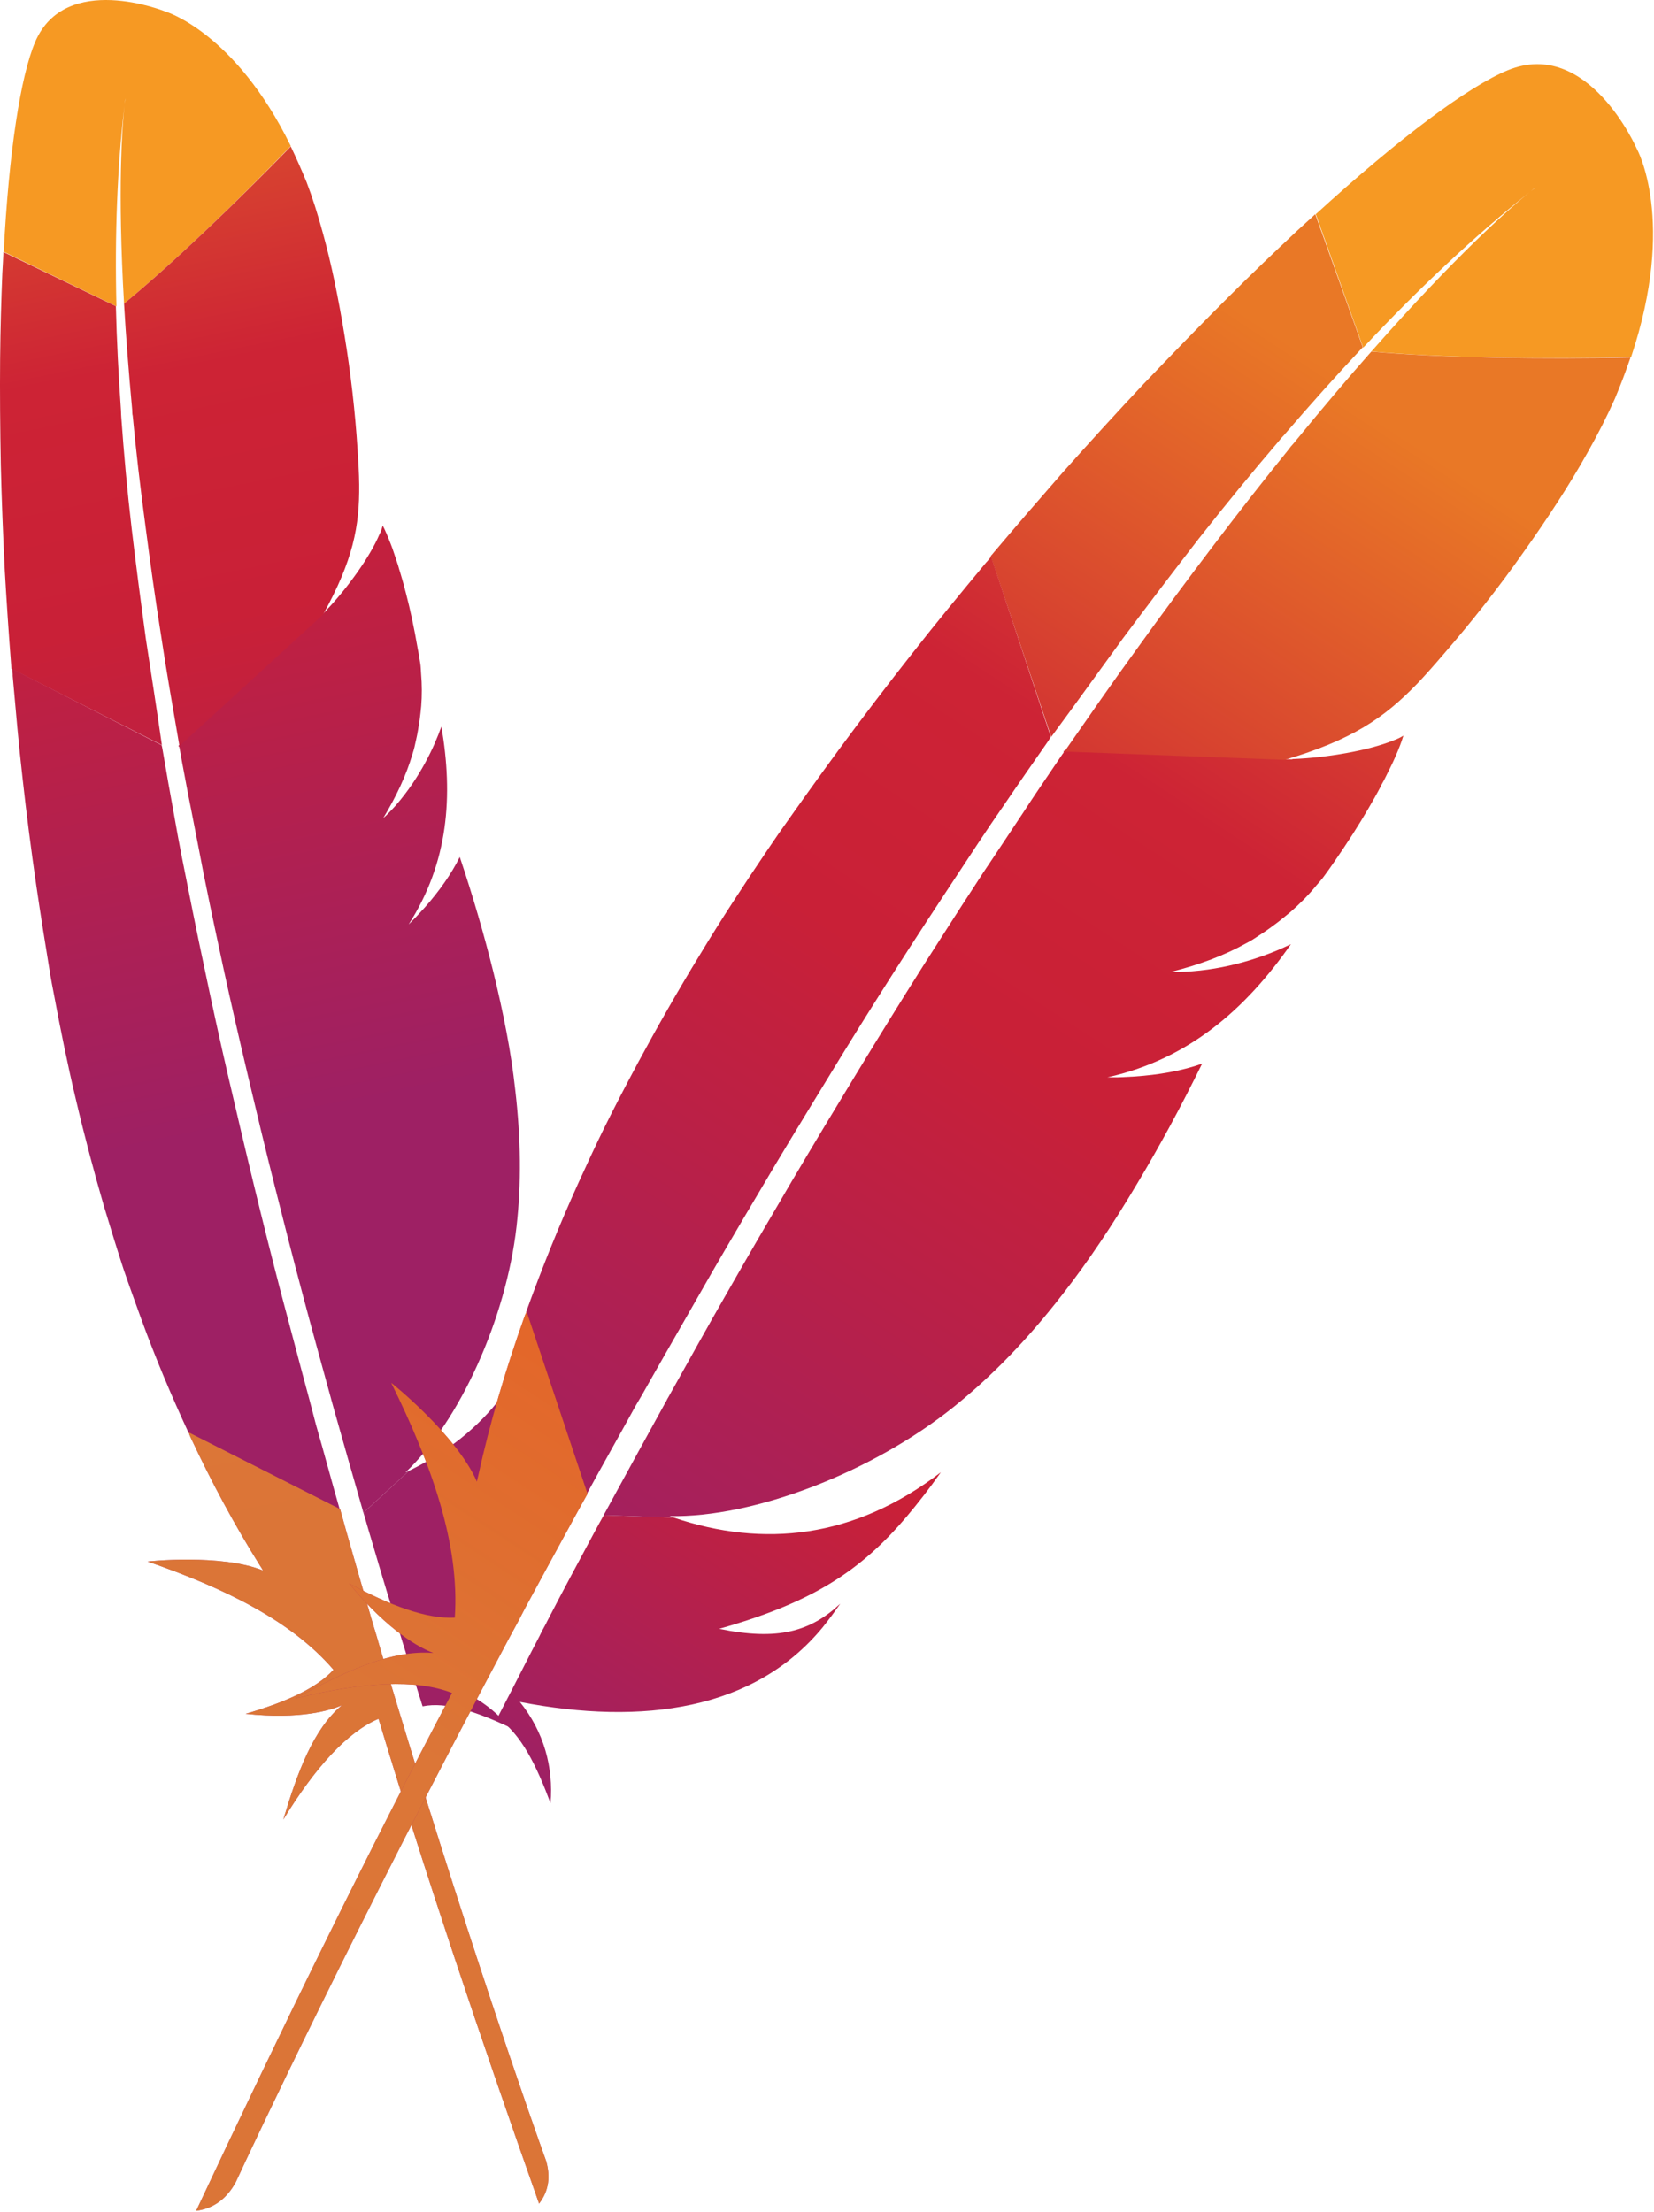 <?xml version="1.0" encoding="UTF-8" standalone="no"?>
<!-- Generator: Adobe Illustrator 21.1.0, SVG Export Plug-In . SVG Version: 6.00 Build 0)  -->

<svg
   xmlns:dc="http://purl.org/dc/elements/1.1/"
   xmlns:cc="http://creativecommons.org/ns#"
   xmlns:rdf="http://www.w3.org/1999/02/22-rdf-syntax-ns#"
   xmlns:svg="http://www.w3.org/2000/svg"
   xmlns="http://www.w3.org/2000/svg"
   xmlns:sodipodi="http://sodipodi.sourceforge.net/DTD/sodipodi-0.dtd"
   xmlns:inkscape="http://www.inkscape.org/namespaces/inkscape"
   version="1.1"
   id="svg4831"
   inkscape:version="0.91 r13725"
   sodipodi:docname="maven icon (3).svg"
   x="0px"
   y="0px"
   viewBox="0 0 9.721 13"
   enable-background="new 0 0 11.962 16"
   xml:space="preserve"
   width="9.721"
   height="13"><defs
     id="defs5684" /><sodipodi:namedview
     bordercolor="#666666"
     borderopacity="1.0"
     fit-margin-bottom="0"
     fit-margin-left="0"
     fit-margin-right="0"
     fit-margin-top="0"
     id="base"
     inkscape:current-layer="svg4831"
     inkscape:cx="1.3759787"
     inkscape:cy="5.7178877"
     inkscape:document-units="px"
     inkscape:pageopacity="0.0"
     inkscape:pageshadow="2"
     inkscape:window-height="1060"
     inkscape:window-maximized="1"
     inkscape:window-width="1920"
     inkscape:window-x="1918"
     inkscape:window-y="-3"
     inkscape:zoom="44.8"
     pagecolor="#ffffff"
     showgrid="false" /><g
     id="g5442"
     transform="matrix(0.812,0,0,0.812,6.2270331e-4,4.6652349e-5)"><linearGradient
       id="path7258_1_"
       gradientUnits="userSpaceOnUse"
       x1="-27530.252"
       y1="11463.944"
       x2="-27508.162"
       y2="11489.776"
       gradientTransform="matrix(-0.019,-0.093,0.093,-0.019,-1577.101,-2346.329)"><stop
         offset="0"
         style="stop-color:#F69923"
         id="stop5445" /><stop
         offset="0.312"
         style="stop-color:#F79A23"
         id="stop5447" /><stop
         offset="0.838"
         style="stop-color:#E97826"
         id="stop5449" /></linearGradient><path
       id="path7258"
       inkscape:connector-curvature="0"
       d="M 0.253,0.305 C 0.148,0.554 0.064,1.096 0.026,1.822 L 0.842,2.217 C 0.829,1.697 0.848,1.209 0.9,0.765 0.903,0.732 0.906,0.712 0.906,0.712 0.906,0.73 0.901,0.747 0.9,0.765 0.884,0.911 0.849,1.369 0.897,2.197 1.234,1.922 1.72,1.455 2.104,1.057 1.698,0.227 1.193,0.082 1.193,0.082 c 0,0 -0.722,-0.291 -0.94,0.223 z"
       style="fill:url(#path7258_1_)" /><path
       id="path7260"
       inkscape:connector-curvature="0"
       d="M 2.374,4.412 C 2.377,4.411 2.379,4.409 2.38,4.405 L 2.334,4.446 C 2.333,4.45 2.329,4.453 2.328,4.457 2.344,4.441 2.36,4.426 2.374,4.412 Z"
       style="fill:none" /><path
       id="path7262"
       inkscape:connector-curvature="0"
       d="M 2.874,5.823 C 2.852,5.849 2.826,5.875 2.8,5.901 2.826,5.875 2.852,5.849 2.874,5.823 Z"
       style="fill:none" /><path
       id="path7264"
       inkscape:connector-curvature="0"
       d="M 2.405,10.158 C 2.403,10.146 2.397,10.133 2.395,10.121 2.325,9.866 2.257,9.62 2.192,9.376 2.12,9.105 2.052,8.839 1.987,8.581 1.919,8.311 1.855,8.045 1.795,7.79 1.731,7.521 1.672,7.262 1.617,7.01 1.573,6.805 1.53,6.606 1.491,6.412 1.477,6.346 1.465,6.283 1.453,6.22 1.429,6.093 1.404,5.97 1.381,5.85 1.361,5.738 1.339,5.63 1.318,5.521 1.312,5.484 1.306,5.448 1.299,5.415 1.298,5.409 1.297,5.403 1.296,5.397 L 1.257,5.432 1.176,5.392 C 1.178,5.4 1.179,5.41 1.181,5.419 1.208,5.582 1.236,5.747 1.268,5.912 1.285,6.006 1.304,6.102 1.321,6.2 c 0.05,0.265 0.103,0.529 0.161,0.796 0.056,0.268 0.116,0.537 0.176,0.802 0.06,0.262 0.123,0.522 0.186,0.781 0.063,0.259 0.127,0.515 0.193,0.769 0.068,0.266 0.137,0.528 0.209,0.785 0.015,0.058 0.031,0.118 0.049,0.174 0.057,0.209 0.113,0.412 0.172,0.613 l 0.131,0.066 0.044,-0.039 C 2.641,10.941 2.64,10.935 2.637,10.93 2.549,10.667 2.475,10.408 2.405,10.158 Z"
       style="fill:none" /><path
       id="path7266"
       inkscape:connector-curvature="0"
       d="m 2.78,5.92 0,0 0,0 0,0 z"
       style="fill:none" /><path
       id="path7268"
       inkscape:connector-curvature="0"
       d="M 3.08,6.568 C 3.042,6.61 3.003,6.65 2.963,6.689 l 0,0 C 2.983,6.67 3.005,6.648 3.024,6.627 3.045,6.608 3.064,6.588 3.08,6.568 Z"
       style="fill:#be202e" /><path
       id="path7270"
       inkscape:connector-curvature="0"
       enable-background="new    "
       d="M 3.08,6.568 C 3.042,6.61 3.003,6.65 2.963,6.689 l 0,0 C 2.983,6.67 3.005,6.648 3.024,6.627 3.045,6.608 3.064,6.588 3.08,6.568 Z"
       style="opacity:0.35;fill:#be202e" /><path
       id="path7272"
       inkscape:connector-curvature="0"
       d="m 2.782,5.918 0,0 C 2.78,5.92 2.78,5.92 2.782,5.918 2.788,5.913 2.794,5.906 2.8,5.901 2.826,5.875 2.852,5.849 2.873,5.823 2.845,5.854 2.813,5.885 2.782,5.918 l 0,0 0,0 z"
       style="fill:#be202e" /><path
       id="path7274"
       inkscape:connector-curvature="0"
       enable-background="new    "
       d="m 2.782,5.918 0,0 C 2.78,5.92 2.78,5.92 2.782,5.918 2.788,5.913 2.794,5.906 2.8,5.901 2.826,5.875 2.852,5.849 2.873,5.823 2.845,5.854 2.813,5.885 2.782,5.918 l 0,0 0,0 z"
       style="opacity:0.35;fill:#be202e" /><linearGradient
       id="path7286_1_"
       gradientUnits="userSpaceOnUse"
       x1="-27692.141"
       y1="11451.505"
       x2="-27534.531"
       y2="11451.505"
       gradientTransform="matrix(-0.019,-0.093,0.093,-0.019,-1577.101,-2346.329)"><stop
         offset="0.323"
         style="stop-color:#9E2064"
         id="stop5461" /><stop
         offset="0.63"
         style="stop-color:#C92037"
         id="stop5463" /><stop
         offset="0.751"
         style="stop-color:#CD2335"
         id="stop5465" /><stop
         offset="1"
         style="stop-color:#E97826"
         id="stop5467" /></linearGradient><path
       id="path7286"
       inkscape:connector-curvature="0"
       d="M 1.055,4.624 C 1.018,4.353 0.983,4.086 0.952,3.823 0.92,3.551 0.896,3.283 0.877,3.019 0.876,3.003 0.875,2.987 0.875,2.973 0.857,2.715 0.844,2.463 0.838,2.216 L 0.024,1.824 C 0.022,1.873 0.019,1.924 0.016,1.977 0.008,2.172 0.002,2.379 0,2.597 c -0.002,0.245 0,0.502 0.005,0.77 0.006,0.247 0.016,0.504 0.029,0.766 0.013,0.224 0.028,0.45 0.046,0.681 0,0.01 0.001,0.016 0.002,0.026 L 1.171,5.392 C 1.134,5.134 1.094,4.878 1.055,4.624 Z"
       style="fill:url(#path7286_1_)" /><linearGradient
       id="path7298_1_"
       gradientUnits="userSpaceOnUse"
       x1="-27673.115"
       y1="11467.309"
       x2="-27579.195"
       y2="11467.309"
       gradientTransform="matrix(-0.019,-0.093,0.093,-0.019,-1577.101,-2346.329)"><stop
         offset="0.323"
         style="stop-color:#9E2064"
         id="stop5471" /><stop
         offset="0.63"
         style="stop-color:#C92037"
         id="stop5473" /><stop
         offset="0.751"
         style="stop-color:#CD2335"
         id="stop5475" /><stop
         offset="1"
         style="stop-color:#E97826"
         id="stop5477" /></linearGradient><path
       id="path7298"
       inkscape:connector-curvature="0"
       d="m 2.664,11.064 c 0.06,0.203 0.121,0.413 0.188,0.625 0.002,0.002 0.001,0.006 0.003,0.008 0.009,0.031 0.017,0.06 0.028,0.09 0.043,0.143 0.085,0.271 0.175,0.562 0.176,-0.036 0.396,0.043 0.625,0.149 C 3.536,12.321 3.332,12.202 3.088,12.175 3.755,11.73 4.194,11.157 4.132,10.474 4.125,10.414 4.117,10.351 4.105,10.288 4.095,10.55 3.986,10.74 3.667,10.946 L 3.665,10.948 3.667,10.946 C 3.968,10.415 4.051,10.055 4.016,9.59 4.007,9.48 3.994,9.363 3.973,9.237 3.877,9.93 3.505,10.378 2.96,10.644 l -0.33,0.304 c 0.012,0.039 0.022,0.076 0.034,0.116 z"
       style="fill:url(#path7298_1_)" /><linearGradient
       id="path7310_1_"
       gradientUnits="userSpaceOnUse"
       x1="-27683.289"
       y1="11450.021"
       x2="-27525.68"
       y2="11450.021"
       gradientTransform="matrix(-0.019,-0.093,0.093,-0.019,-1577.101,-2346.329)"><stop
         offset="0.323"
         style="stop-color:#9E2064"
         id="stop5481" /><stop
         offset="0.63"
         style="stop-color:#C92037"
         id="stop5483" /><stop
         offset="0.751"
         style="stop-color:#CD2335"
         id="stop5485" /><stop
         offset="1"
         style="stop-color:#E97826"
         id="stop5487" /></linearGradient><path
       id="path7310"
       inkscape:connector-curvature="0"
       d="M 2.24,10.134 C 2.17,9.876 2.102,9.614 2.031,9.349 1.965,9.095 1.901,8.84 1.838,8.58 1.775,8.321 1.714,8.059 1.653,7.798 1.591,7.531 1.533,7.264 1.477,6.996 1.42,6.732 1.368,6.464 1.315,6.2 1.296,6.104 1.279,6.01 1.262,5.913 1.232,5.75 1.203,5.585 1.175,5.42 1.173,5.411 1.172,5.401 1.169,5.393 L 0.087,4.84 C 0.088,4.856 0.092,4.874 0.091,4.892 0.113,5.137 0.134,5.386 0.163,5.637 0.191,5.891 0.224,6.146 0.261,6.403 0.293,6.62 0.327,6.835 0.363,7.053 0.37,7.096 0.379,7.141 0.387,7.183 0.437,7.452 0.49,7.712 0.548,7.955 0.613,8.232 0.682,8.49 0.752,8.731 0.8,8.889 0.846,9.04 0.893,9.184 0.934,9.305 0.979,9.427 1.022,9.547 1.125,9.829 1.24,10.102 1.364,10.369 l 1.094,0.554 C 2.4,10.722 2.346,10.517 2.286,10.31 2.271,10.252 2.256,10.194 2.24,10.134 Z"
       style="fill:url(#path7310_1_)" /><linearGradient
       id="path7322_2_"
       gradientUnits="userSpaceOnUse"
       x1="-27671.795"
       y1="11452.15"
       x2="-27588.967"
       y2="11452.15"
       gradientTransform="matrix(-0.019,-0.093,0.093,-0.019,-1577.101,-2346.329)"><stop
         offset="0.323"
         style="stop-color:#9E2064"
         id="stop5491" /><stop
         offset="0.63"
         style="stop-color:#C92037"
         id="stop5493" /><stop
         offset="0.751"
         style="stop-color:#CD2335"
         id="stop5495" /><stop
         offset="1"
         style="stop-color:#E97826"
         id="stop5497" /></linearGradient><path
       id="path7322"
       inkscape:connector-curvature="0"
       d="m 1.38,10.405 c 0.151,0.322 0.317,0.633 0.504,0.93 0.007,0.009 0.013,0.022 0.019,0.031 C 1.6,11.243 1.064,11.3 1.068,11.301 c 0.553,0.192 1.039,0.427 1.345,0.783 -0.122,0.134 -0.349,0.236 -0.636,0.319 0.396,0.043 0.617,-0.026 0.697,-0.062 -0.207,0.172 -0.323,0.488 -0.424,0.827 0.233,-0.381 0.464,-0.633 0.689,-0.729 0.328,1.089 0.724,2.27 1.162,3.509 C 3.975,15.852 3.983,15.747 3.952,15.639 3.871,15.416 3.35,13.943 2.755,11.943 2.738,11.887 2.723,11.829 2.704,11.771 2.699,11.754 2.695,11.74 2.69,11.723 2.629,11.513 2.567,11.298 2.504,11.076 2.49,11.024 2.476,10.977 2.462,10.925 L 2.46,10.921 1.366,10.367 c 0.003,0.014 0.008,0.025 0.014,0.038 z"
       style="fill:url(#path7322_2_)" /><linearGradient
       id="path7322_3_"
       gradientUnits="userSpaceOnUse"
       x1="-27671.795"
       y1="11452.15"
       x2="-27588.967"
       y2="11452.15"
       gradientTransform="matrix(-0.019,-0.093,0.093,-0.019,-1577.101,-2346.329)"><stop
         offset="0"
         style="stop-color:#F69923"
         id="stop5501" /><stop
         offset="0.312"
         style="stop-color:#F79A23"
         id="stop5503" /><stop
         offset="0.838"
         style="stop-color:#E97826"
         id="stop5505" /></linearGradient><path
       id="path7322_1_"
       inkscape:connector-curvature="0"
       enable-background="new    "
       d="m 1.38,10.405 c 0.151,0.322 0.317,0.633 0.504,0.93 0.007,0.009 0.013,0.022 0.019,0.031 C 1.6,11.243 1.064,11.3 1.068,11.301 c 0.553,0.192 1.039,0.427 1.345,0.783 -0.122,0.134 -0.349,0.236 -0.636,0.319 0.396,0.043 0.617,-0.026 0.697,-0.062 -0.207,0.172 -0.323,0.488 -0.424,0.827 0.233,-0.381 0.464,-0.633 0.689,-0.729 0.328,1.089 0.724,2.27 1.162,3.509 C 3.975,15.852 3.983,15.747 3.952,15.639 3.871,15.416 3.35,13.943 2.755,11.943 2.738,11.887 2.723,11.829 2.704,11.771 2.699,11.754 2.695,11.74 2.69,11.723 2.629,11.513 2.567,11.298 2.504,11.076 2.49,11.024 2.476,10.977 2.462,10.925 L 2.46,10.921 1.366,10.367 c 0.003,0.014 0.008,0.025 0.014,0.038 z"
       style="opacity:0.7;fill:url(#path7322_3_)" /><linearGradient
       id="path7334_1_"
       gradientUnits="userSpaceOnUse"
       x1="-27683.289"
       y1="11466.347"
       x2="-27525.68"
       y2="11466.347"
       gradientTransform="matrix(-0.019,-0.093,0.093,-0.019,-1577.101,-2346.329)"><stop
         offset="0.323"
         style="stop-color:#9E2064"
         id="stop5509" /><stop
         offset="0.63"
         style="stop-color:#C92037"
         id="stop5511" /><stop
         offset="0.751"
         style="stop-color:#CD2335"
         id="stop5513" /><stop
         offset="1"
         style="stop-color:#E97826"
         id="stop5515" /></linearGradient><path
       id="path7334"
       inkscape:connector-curvature="0"
       d="m 1.299,5.415 c 0.006,0.037 0.013,0.069 0.019,0.106 0.021,0.108 0.04,0.218 0.063,0.329 0.023,0.12 0.048,0.243 0.072,0.37 0.012,0.063 0.024,0.127 0.038,0.192 0.039,0.194 0.082,0.393 0.126,0.598 0.055,0.252 0.114,0.511 0.178,0.78 0.06,0.255 0.124,0.521 0.192,0.791 0.065,0.258 0.132,0.522 0.205,0.795 0.064,0.242 0.133,0.49 0.203,0.745 0.002,0.012 0.008,0.025 0.01,0.037 0.071,0.251 0.144,0.51 0.22,0.773 10e-4,0.006 0.002,0.012 0.005,0.017 L 2.96,10.644 C 2.952,10.647 2.945,10.652 2.934,10.656 3.326,10.286 3.662,9.545 3.738,8.876 3.773,8.568 3.77,8.241 3.728,7.883 3.699,7.617 3.644,7.337 3.57,7.034 3.505,6.772 3.425,6.494 3.327,6.202 3.266,6.325 3.18,6.447 3.075,6.566 3.056,6.586 3.037,6.607 3.018,6.628 2.999,6.649 2.978,6.668 2.957,6.69 l 0,0 0,0 0,0 C 3.246,6.241 3.28,5.759 3.194,5.258 3.142,5.406 3.039,5.626 2.868,5.824 2.846,5.85 2.82,5.876 2.794,5.902 2.787,5.907 2.782,5.914 2.773,5.921 l 0,0 0,0 0,0 0,0 0,0 C 2.869,5.761 2.94,5.61 2.985,5.456 2.996,5.424 3.003,5.391 3.01,5.358 3.022,5.308 3.029,5.258 3.037,5.208 3.041,5.175 3.045,5.144 3.048,5.11 3.054,5.034 3.054,4.954 3.047,4.874 3.045,4.848 3.045,4.824 3.041,4.8 3.034,4.763 3.03,4.729 3.023,4.696 2.997,4.544 2.968,4.41 2.938,4.295 2.923,4.237 2.909,4.185 2.894,4.137 2.887,4.118 2.884,4.1 2.877,4.081 2.859,4.029 2.845,3.981 2.829,3.941 2.806,3.882 2.786,3.835 2.769,3.803 l 0,0 0,0 C 2.764,3.824 2.757,3.847 2.745,3.869 2.677,4.029 2.518,4.249 2.374,4.403 L 2.678,4.125 2.374,4.402 C 2.372,4.404 2.37,4.406 2.369,4.41 2.355,4.424 2.339,4.439 2.324,4.457 2.325,4.452 2.329,4.449 2.33,4.445 L 1.29,5.398 c 0.008,0.007 0.009,0.013 0.009,0.017 z"
       style="fill:url(#path7334_1_)" /><linearGradient
       id="path7346_1_"
       gradientUnits="userSpaceOnUse"
       x1="-27693.066"
       y1="11465.581"
       x2="-27535.457"
       y2="11465.581"
       gradientTransform="matrix(-0.019,-0.093,0.093,-0.019,-1577.101,-2346.329)"><stop
         offset="0.323"
         style="stop-color:#9E2064"
         id="stop5519" /><stop
         offset="0.63"
         style="stop-color:#C92037"
         id="stop5521" /><stop
         offset="0.751"
         style="stop-color:#CD2335"
         id="stop5523" /><stop
         offset="1"
         style="stop-color:#E97826"
         id="stop5525" /></linearGradient><path
       id="path7346"
       inkscape:connector-curvature="0"
       d="m 0.897,2.197 c 0.013,0.228 0.033,0.485 0.059,0.768 0.001,0.017 0,0.031 0.004,0.045 0.023,0.247 0.054,0.514 0.093,0.805 0.033,0.251 0.069,0.516 0.115,0.803 0.037,0.248 0.083,0.506 0.13,0.781 L 2.338,4.447 C 2.555,4.054 2.602,3.81 2.599,3.506 2.598,3.424 2.593,3.338 2.587,3.25 2.57,2.983 2.538,2.701 2.493,2.428 2.45,2.164 2.398,1.91 2.338,1.693 2.3,1.552 2.26,1.427 2.219,1.32 2.181,1.227 2.143,1.142 2.104,1.06 1.72,1.455 1.234,1.922 0.897,2.197 Z"
       style="fill:url(#path7346_1_)" /><path
       id="path7348"
       inkscape:connector-curvature="0"
       d="M 3.025,6.629 C 3.006,6.65 2.986,6.669 2.964,6.691 l 0,0 C 2.983,6.67 3.003,6.65 3.025,6.629 Z"
       style="fill:#be202e" /><path
       id="path7350"
       inkscape:connector-curvature="0"
       enable-background="new    "
       d="M 3.025,6.629 C 3.006,6.65 2.986,6.669 2.964,6.691 l 0,0 C 2.983,6.67 3.003,6.65 3.025,6.629 Z"
       style="opacity:0.35;fill:#be202e" /><linearGradient
       id="path7362_1_"
       gradientUnits="userSpaceOnUse"
       x1="-27683.289"
       y1="11471.232"
       x2="-27525.68"
       y2="11471.232"
       gradientTransform="matrix(-0.019,-0.093,0.093,-0.019,-1577.101,-2346.329)"><stop
         offset="0.323"
         style="stop-color:#9E2064"
         id="stop5531" /><stop
         offset="0.63"
         style="stop-color:#C92037"
         id="stop5533" /><stop
         offset="0.751"
         style="stop-color:#CD2335"
         id="stop5535" /><stop
         offset="1"
         style="stop-color:#E97826"
         id="stop5537" /></linearGradient><path
       id="path7362"
       inkscape:connector-curvature="0"
       d="M 3.025,6.629 C 3.006,6.65 2.986,6.669 2.964,6.691 l 0,0 C 2.983,6.67 3.003,6.65 3.025,6.629 Z"
       style="fill:url(#path7362_1_)" /><path
       id="path7364"
       inkscape:connector-curvature="0"
       d="M 2.78,5.92 C 2.786,5.915 2.791,5.908 2.8,5.901 2.794,5.906 2.788,5.913 2.78,5.92 l 0,0 z"
       style="fill:#be202e" /><path
       id="path7366"
       inkscape:connector-curvature="0"
       enable-background="new    "
       d="M 2.78,5.92 C 2.786,5.915 2.791,5.908 2.8,5.901 2.794,5.906 2.788,5.913 2.78,5.92 l 0,0 z"
       style="opacity:0.35;fill:#be202e" /><linearGradient
       id="path7378_1_"
       gradientUnits="userSpaceOnUse"
       x1="-27683.289"
       y1="11470.668"
       x2="-27525.68"
       y2="11470.668"
       gradientTransform="matrix(-0.019,-0.093,0.093,-0.019,-1577.101,-2346.329)"><stop
         offset="0.323"
         style="stop-color:#9E2064"
         id="stop5543" /><stop
         offset="0.63"
         style="stop-color:#C92037"
         id="stop5545" /><stop
         offset="0.751"
         style="stop-color:#CD2335"
         id="stop5547" /><stop
         offset="1"
         style="stop-color:#E97826"
         id="stop5549" /></linearGradient><path
       id="path7378"
       inkscape:connector-curvature="0"
       d="M 2.78,5.92 C 2.786,5.915 2.791,5.908 2.8,5.901 2.794,5.906 2.788,5.913 2.78,5.92 l 0,0 z"
       style="fill:url(#path7378_1_)" /><path
       id="path7380"
       inkscape:connector-curvature="0"
       d="m 2.782,5.918 0,0 0,0 0,0 0,0 0,0 z"
       style="fill:#be202e" /><path
       id="path7382"
       inkscape:connector-curvature="0"
       enable-background="new    "
       d="m 2.782,5.918 0,0 0,0 0,0 0,0 0,0 z"
       style="opacity:0.35;fill:#be202e" /><linearGradient
       id="path7394_1_"
       gradientUnits="userSpaceOnUse"
       x1="-27587.096"
       y1="11470.57"
       x2="-27587.096"
       y2="11470.57"
       gradientTransform="matrix(-0.019,-0.093,0.093,-0.019,-1577.101,-2346.329)"><stop
         offset="0.323"
         style="stop-color:#9E2064"
         id="stop5555" /><stop
         offset="0.63"
         style="stop-color:#C92037"
         id="stop5557" /><stop
         offset="0.751"
         style="stop-color:#CD2335"
         id="stop5559" /><stop
         offset="1"
         style="stop-color:#E97826"
         id="stop5561" /></linearGradient><path
       id="path7394"
       inkscape:connector-curvature="0"
       d="m 2.782,5.918 0,0 0,0 0,0 0,0 0,0 z"
       style="fill:url(#path7394_1_)" /><linearGradient
       id="path4710_1_"
       gradientUnits="userSpaceOnUse"
       x1="-13227.487"
       y1="18122.764"
       x2="-13205.396"
       y2="18148.596"
       gradientTransform="matrix(0.059,-0.09,0.09,0.059,-833.86,-2252.659)"><stop
         offset="0"
         style="stop-color:#F69923"
         id="stop5565" /><stop
         offset="0.312"
         style="stop-color:#F79A23"
         id="stop5567" /><stop
         offset="0.838"
         style="stop-color:#E97826"
         id="stop5569" /></linearGradient><path
       id="path4710"
       inkscape:connector-curvature="0"
       d="M 10.911,0.509 C 10.627,0.626 10.13,0.996 9.523,1.55 l 0.343,0.966 c 0.402,-0.429 0.806,-0.807 1.201,-1.123 0.029,-0.024 0.047,-0.037 0.047,-0.037 -0.015,0.014 -0.032,0.024 -0.047,0.037 -0.129,0.105 -0.522,0.446 -1.141,1.15 0.49,0.047 1.252,0.057 1.879,0.041 0.332,-0.99 0.041,-1.508 0.041,-1.508 0,0 -0.352,-0.808 -0.935,-0.567 z"
       style="fill:url(#path4710_1_)" /><path
       id="path4712"
       inkscape:connector-curvature="0"
       d="m 9.355,5.501 c 0.003,0 0.006,10e-4 0.01,-0.002 L 9.295,5.496 C 9.292,5.498 9.285,5.497 9.282,5.5 c 0.025,0 0.05,0.001 0.073,0.001 z"
       style="fill:none" /><path
       id="path4714"
       inkscape:connector-curvature="0"
       d="m 8.636,7.033 c -0.039,0.004 -0.08,0.004 -0.121,0.004 0.041,0 0.082,0 0.121,-0.004 z"
       style="fill:none" /><path
       id="path4716"
       inkscape:connector-curvature="0"
       d="M 4.814,10.15 C 4.822,10.139 4.827,10.123 4.835,10.112 4.982,9.852 5.123,9.6 5.264,9.351 5.422,9.077 5.578,8.808 5.73,8.549 5.89,8.278 6.05,8.013 6.204,7.76 6.367,7.492 6.525,7.237 6.681,6.99 6.809,6.79 6.932,6.596 7.055,6.408 7.096,6.344 7.137,6.284 7.177,6.223 7.258,6.102 7.336,5.983 7.413,5.868 7.486,5.761 7.555,5.658 7.624,5.554 7.648,5.52 7.672,5.485 7.692,5.454 7.696,5.448 7.7,5.442 7.704,5.436 L 7.644,5.434 7.611,5.337 C 7.607,5.346 7.599,5.354 7.595,5.363 7.487,5.515 7.378,5.67 7.273,5.829 7.212,5.918 7.151,6.011 7.087,6.103 6.917,6.357 6.75,6.611 6.585,6.872 6.417,7.132 6.251,7.396 6.09,7.658 5.928,7.916 5.772,8.175 5.617,8.434 5.462,8.693 5.31,8.95 5.162,9.207 5.005,9.475 4.852,9.741 4.706,10.005 c -0.034,0.058 -0.068,0.12 -0.099,0.179 -0.12,0.214 -0.236,0.422 -0.349,0.63 l 0.053,0.157 0.066,0.003 C 4.381,10.968 4.385,10.963 4.386,10.956 4.525,10.675 4.672,10.408 4.814,10.15 Z"
       style="fill:none" /><path
       id="path4718"
       inkscape:connector-curvature="0"
       d="m 8.483,7.036 0,0 0,0 0,0 z"
       style="fill:none" /><path
       id="path4720"
       inkscape:connector-curvature="0"
       d="M 8.21,7.798 C 8.146,7.801 8.083,7.801 8.019,7.801 l 0,0 c 0.031,10e-4 0.066,0 0.098,-0.001 0.032,0.001 0.064,0 0.093,-0.002 z"
       style="fill:#be202e" /><path
       id="path4722"
       inkscape:connector-curvature="0"
       enable-background="new    "
       d="M 8.21,7.798 C 8.146,7.801 8.083,7.801 8.019,7.801 l 0,0 c 0.031,10e-4 0.066,0 0.098,-0.001 0.032,0.001 0.064,0 0.093,-0.002 z"
       style="opacity:0.35;fill:#be202e" /><path
       id="path4724"
       inkscape:connector-curvature="0"
       d="m 8.486,7.037 0,0 c -0.003,-0.001 -0.003,-0.001 0,0 0.009,0.001 0.019,0 0.028,0.001 0.041,0 0.082,-0.001 0.121,-0.004 C 8.588,7.036 8.537,7.035 8.486,7.037 l 0,0 0,0 z"
       style="fill:#be202e" /><path
       id="path4726"
       inkscape:connector-curvature="0"
       enable-background="new    "
       d="m 8.486,7.037 0,0 c -0.003,-0.001 -0.003,-0.001 0,0 0.009,0.001 0.019,0 0.028,0.001 0.041,0 0.082,-0.001 0.121,-0.004 C 8.588,7.036 8.537,7.035 8.486,7.037 l 0,0 0,0 z"
       style="opacity:0.35;fill:#be202e" /><linearGradient
       id="path4737_1_"
       gradientUnits="userSpaceOnUse"
       x1="-13387.523"
       y1="18122.668"
       x2="-13229.915"
       y2="18122.668"
       gradientTransform="matrix(0.059,-0.09,0.09,0.059,-833.86,-2252.659)"><stop
         offset="0.323"
         style="stop-color:#9E2064"
         id="stop5581" /><stop
         offset="0.63"
         style="stop-color:#C92037"
         id="stop5583" /><stop
         offset="0.751"
         style="stop-color:#CD2335"
         id="stop5585" /><stop
         offset="1"
         style="stop-color:#E97826"
         id="stop5587" /></linearGradient><path
       id="path4737"
       inkscape:connector-curvature="0"
       d="M 8.124,4.624 C 8.309,4.376 8.494,4.133 8.677,3.897 8.869,3.653 9.062,3.418 9.257,3.19 9.268,3.176 9.28,3.162 9.291,3.151 9.482,2.929 9.672,2.716 9.863,2.513 L 9.519,1.55 C 9.479,1.588 9.435,1.626 9.391,1.667 9.23,1.818 9.06,1.98 8.886,2.154 8.689,2.35 8.488,2.558 8.278,2.777 8.087,2.98 7.89,3.196 7.693,3.417 7.526,3.608 7.358,3.802 7.189,4.002 7.182,4.01 7.178,4.016 7.17,4.024 L 7.608,5.333 C 7.783,5.096 7.954,4.858 8.124,4.624 Z"
       style="fill:url(#path4737_1_)" /><linearGradient
       id="path4748_1_"
       gradientUnits="userSpaceOnUse"
       x1="-13368.498"
       y1="18138.539"
       x2="-13274.578"
       y2="18138.539"
       gradientTransform="matrix(0.059,-0.09,0.09,0.059,-833.86,-2252.659)"><stop
         offset="0.323"
         style="stop-color:#9E2064"
         id="stop5591" /><stop
         offset="0.63"
         style="stop-color:#C92037"
         id="stop5593" /><stop
         offset="0.751"
         style="stop-color:#CD2335"
         id="stop5595" /><stop
         offset="1"
         style="stop-color:#E97826"
         id="stop5597" /></linearGradient><path
       id="path4748"
       inkscape:connector-curvature="0"
       d="m 4.303,11.086 c -0.113,0.211 -0.231,0.429 -0.346,0.652 0,0.003 -0.004,0.006 -0.004,0.009 -0.017,0.032 -0.034,0.061 -0.049,0.094 -0.079,0.15 -0.146,0.286 -0.305,0.592 0.171,0.111 0.285,0.349 0.385,0.617 0.022,-0.26 -0.048,-0.517 -0.222,-0.733 0.89,0.172 1.699,0.059 2.192,-0.54 0.043,-0.054 0.086,-0.111 0.127,-0.171 -0.217,0.203 -0.454,0.269 -0.876,0.182 l -0.003,0 0.003,0 C 5.869,11.6 6.222,11.377 6.563,10.974 6.644,10.878 6.726,10.773 6.809,10.655 6.181,11.136 5.525,11.202 4.876,10.983 L 4.369,10.966 c -0.023,0.041 -0.044,0.079 -0.066,0.12 z"
       style="fill:url(#path4748_1_)" /><linearGradient
       id="path4759_1_"
       gradientUnits="userSpaceOnUse"
       x1="-13378.672"
       y1="18121.227"
       x2="-13221.062"
       y2="18121.227"
       gradientTransform="matrix(0.059,-0.09,0.09,0.059,-833.86,-2252.659)"><stop
         offset="0.323"
         style="stop-color:#9E2064"
         id="stop5601" /><stop
         offset="0.63"
         style="stop-color:#C92037"
         id="stop5603" /><stop
         offset="0.751"
         style="stop-color:#CD2335"
         id="stop5605" /><stop
         offset="1"
         style="stop-color:#E97826"
         id="stop5607" /></linearGradient><path
       id="path4759"
       inkscape:connector-curvature="0"
       d="M 4.7,10 C 4.849,9.737 5.003,9.471 5.156,9.202 5.305,8.945 5.456,8.689 5.611,8.429 5.766,8.17 5.925,7.911 6.083,7.652 6.245,7.388 6.41,7.127 6.578,6.866 6.743,6.61 6.914,6.353 7.081,6.099 7.142,6.007 7.203,5.917 7.267,5.825 7.372,5.67 7.481,5.514 7.589,5.359 7.593,5.35 7.601,5.342 7.605,5.333 L 7.173,4.028 C 7.161,4.042 7.149,4.059 7.135,4.073 6.957,4.288 6.777,4.505 6.601,4.73 6.422,4.957 6.246,5.188 6.071,5.425 5.924,5.625 5.781,5.826 5.637,6.03 5.609,6.07 5.581,6.113 5.553,6.153 5.379,6.41 5.215,6.661 5.069,6.903 4.902,7.176 4.753,7.439 4.618,7.689 4.53,7.853 4.447,8.012 4.371,8.166 4.307,8.296 4.246,8.429 4.186,8.56 4.046,8.869 3.921,9.18 3.808,9.493 l 0.44,1.316 C 4.361,10.601 4.48,10.393 4.597,10.179 4.632,10.12 4.666,10.062 4.7,10 Z"
       style="fill:url(#path4759_1_)" /><linearGradient
       id="path4770_2_"
       gradientUnits="userSpaceOnUse"
       x1="-13367.177"
       y1="18123.408"
       x2="-13284.349"
       y2="18123.408"
       gradientTransform="matrix(0.059,-0.09,0.09,0.059,-833.86,-2252.659)"><stop
         offset="0.323"
         style="stop-color:#9E2064"
         id="stop5611" /><stop
         offset="0.63"
         style="stop-color:#C92037"
         id="stop5613" /><stop
         offset="0.751"
         style="stop-color:#CD2335"
         id="stop5615" /><stop
         offset="1"
         style="stop-color:#E97826"
         id="stop5617" /></linearGradient><path
       id="path4770"
       inkscape:connector-curvature="0"
       d="M 3.793,9.535 C 3.658,9.914 3.545,10.297 3.46,10.683 3.458,10.695 3.453,10.71 3.451,10.723 3.304,10.385 2.828,10.004 2.831,10.008 c 0.293,0.594 0.497,1.169 0.46,1.699 -0.204,0.011 -0.469,-0.088 -0.765,-0.248 0.285,0.349 0.517,0.469 0.61,0.504 -0.304,-0.026 -0.647,0.136 -0.999,0.329 0.49,-0.121 0.876,-0.141 1.134,-0.04 C 2.67,13.39 2.05,14.655 1.419,16 1.555,15.982 1.645,15.903 1.706,15.792 1.818,15.549 2.569,13.948 3.679,11.865 3.71,11.806 3.744,11.748 3.775,11.686 c 0.009,-0.018 0.017,-0.032 0.026,-0.05 0.117,-0.217 0.239,-0.44 0.364,-0.669 0.03,-0.053 0.056,-0.103 0.086,-0.155 l 0,-0.003 -0.44,-1.316 C 3.803,9.508 3.798,9.52 3.793,9.535 Z"
       style="fill:url(#path4770_2_)" /><linearGradient
       id="path4770_3_"
       gradientUnits="userSpaceOnUse"
       x1="-13367.177"
       y1="18123.408"
       x2="-13284.349"
       y2="18123.408"
       gradientTransform="matrix(0.059,-0.09,0.09,0.059,-833.86,-2252.659)"><stop
         offset="0"
         style="stop-color:#F69923"
         id="stop5621" /><stop
         offset="0.312"
         style="stop-color:#F79A23"
         id="stop5623" /><stop
         offset="0.838"
         style="stop-color:#E97826"
         id="stop5625" /></linearGradient><path
       id="path4770_1_"
       inkscape:connector-curvature="0"
       enable-background="new    "
       d="M 3.793,9.535 C 3.658,9.914 3.545,10.297 3.46,10.683 3.458,10.695 3.453,10.71 3.451,10.723 3.304,10.385 2.828,10.004 2.831,10.008 c 0.293,0.594 0.497,1.169 0.46,1.699 -0.204,0.011 -0.469,-0.088 -0.765,-0.248 0.285,0.349 0.517,0.469 0.61,0.504 -0.304,-0.026 -0.647,0.136 -0.999,0.329 0.49,-0.121 0.876,-0.141 1.134,-0.04 C 2.67,13.39 2.05,14.655 1.419,16 1.555,15.982 1.645,15.903 1.706,15.792 1.818,15.549 2.569,13.948 3.679,11.865 3.71,11.806 3.744,11.748 3.775,11.686 c 0.009,-0.018 0.017,-0.032 0.026,-0.05 0.117,-0.217 0.239,-0.44 0.364,-0.669 0.03,-0.053 0.056,-0.103 0.086,-0.155 l 0,-0.003 -0.44,-1.316 C 3.803,9.508 3.798,9.52 3.793,9.535 Z"
       style="opacity:0.7;fill:url(#path4770_3_)" /><linearGradient
       id="path4781_1_"
       gradientUnits="userSpaceOnUse"
       x1="-13378.672"
       y1="18137.535"
       x2="-13221.062"
       y2="18137.535"
       gradientTransform="matrix(0.059,-0.09,0.09,0.059,-833.86,-2252.659)"><stop
         offset="0.323"
         style="stop-color:#9E2064"
         id="stop5629" /><stop
         offset="0.63"
         style="stop-color:#C92037"
         id="stop5631" /><stop
         offset="0.751"
         style="stop-color:#CD2335"
         id="stop5633" /><stop
         offset="1"
         style="stop-color:#E97826"
         id="stop5635" /></linearGradient><path
       id="path4781"
       inkscape:connector-curvature="0"
       d="M 7.692,5.454 C 7.668,5.488 7.648,5.52 7.624,5.554 7.554,5.658 7.482,5.762 7.413,5.869 7.336,5.984 7.258,6.103 7.177,6.224 7.136,6.284 7.096,6.345 7.055,6.409 6.932,6.596 6.809,6.791 6.681,6.99 6.525,7.237 6.367,7.492 6.204,7.76 6.05,8.013 5.89,8.278 5.73,8.549 5.578,8.809 5.422,9.074 5.264,9.352 5.123,9.597 4.982,9.852 4.836,10.113 4.828,10.124 4.823,10.14 4.815,10.151 4.673,10.409 4.526,10.676 4.378,10.948 4.374,10.954 4.37,10.959 4.369,10.966 l 0.507,0.017 C 4.867,10.979 4.858,10.977 4.846,10.972 5.455,10.985 6.315,10.655 6.907,10.178 7.18,9.958 7.438,9.692 7.687,9.371 7.874,9.132 8.053,8.864 8.233,8.561 8.39,8.299 8.546,8.012 8.7,7.698 8.553,7.75 8.387,7.779 8.208,7.791 8.176,7.793 8.144,7.794 8.112,7.796 8.08,7.798 8.049,7.796 8.014,7.797 l 0,0 0,0 0,0 C 8.604,7.665 9.014,7.304 9.343,6.833 9.183,6.911 8.925,7.006 8.63,7.029 8.591,7.033 8.55,7.033 8.509,7.034 8.5,7.033 8.49,7.034 8.478,7.033 l 0,0 0,0 0,0 0,0 0,0 C 8.682,6.981 8.86,6.915 9.018,6.827 9.052,6.81 9.084,6.789 9.115,6.768 9.164,6.737 9.21,6.703 9.256,6.668 9.285,6.644 9.313,6.623 9.342,6.598 9.407,6.541 9.471,6.477 9.528,6.407 9.547,6.384 9.566,6.365 9.582,6.342 9.607,6.308 9.63,6.276 9.651,6.245 9.751,6.101 9.834,5.971 9.902,5.854 9.936,5.796 9.966,5.743 9.992,5.693 10.001,5.672 10.013,5.655 10.023,5.634 10.05,5.578 10.077,5.528 10.096,5.483 10.125,5.418 10.145,5.364 10.157,5.324 l 0,0 0,0 C 10.136,5.337 10.112,5.349 10.086,5.358 9.903,5.433 9.601,5.483 9.362,5.493 L 9.828,5.51 9.362,5.493 C 9.359,5.493 9.356,5.492 9.352,5.495 9.33,5.495 9.305,5.494 9.279,5.497 9.283,5.494 9.289,5.495 9.292,5.493 L 7.698,5.433 C 7.7,5.445 7.696,5.451 7.692,5.454 Z"
       style="fill:url(#path4781_1_)" /><linearGradient
       id="path4792_1_"
       gradientUnits="userSpaceOnUse"
       x1="-13388.449"
       y1="18136.736"
       x2="-13230.84"
       y2="18136.736"
       gradientTransform="matrix(0.059,-0.09,0.09,0.059,-833.86,-2252.659)"><stop
         offset="0.323"
         style="stop-color:#9E2064"
         id="stop5639" /><stop
         offset="0.63"
         style="stop-color:#C92037"
         id="stop5641" /><stop
         offset="0.751"
         style="stop-color:#CD2335"
         id="stop5643" /><stop
         offset="1"
         style="stop-color:#E97826"
         id="stop5645" /></linearGradient><path
       id="path4792"
       inkscape:connector-curvature="0"
       d="M 9.925,2.544 C 9.754,2.737 9.566,2.96 9.362,3.209 9.35,3.223 9.339,3.234 9.33,3.248 9.153,3.466 8.966,3.705 8.765,3.97 8.592,4.198 8.411,4.441 8.22,4.707 8.053,4.936 7.884,5.181 7.704,5.439 l 1.594,0.06 c 0.487,-0.144 0.719,-0.303 0.958,-0.55 0.064,-0.067 0.128,-0.14 0.193,-0.216 0.198,-0.228 0.397,-0.48 0.577,-0.736 0.176,-0.247 0.335,-0.492 0.46,-0.715 0.081,-0.143 0.148,-0.276 0.201,-0.395 0.044,-0.104 0.081,-0.204 0.114,-0.3 C 11.177,2.601 10.415,2.59 9.925,2.544 Z"
       style="fill:url(#path4792_1_)" /><path
       id="path4794"
       inkscape:connector-curvature="0"
       d="m 8.117,7.803 c -0.032,0.002 -0.063,0 -0.098,0.001 l 0,0 C 8.051,7.803 8.083,7.801 8.117,7.803 Z"
       style="fill:#be202e" /><path
       id="path4796"
       inkscape:connector-curvature="0"
       enable-background="new    "
       d="m 8.117,7.803 c -0.032,0.002 -0.063,0 -0.098,0.001 l 0,0 C 8.051,7.803 8.083,7.801 8.117,7.803 Z"
       style="opacity:0.35;fill:#be202e" /><linearGradient
       id="path4807_1_"
       gradientUnits="userSpaceOnUse"
       x1="-13378.672"
       y1="18142.424"
       x2="-13221.062"
       y2="18142.424"
       gradientTransform="matrix(0.059,-0.09,0.09,0.059,-833.86,-2252.659)"><stop
         offset="0.323"
         style="stop-color:#9E2064"
         id="stop5651" /><stop
         offset="0.63"
         style="stop-color:#C92037"
         id="stop5653" /><stop
         offset="0.751"
         style="stop-color:#CD2335"
         id="stop5655" /><stop
         offset="1"
         style="stop-color:#E97826"
         id="stop5657" /></linearGradient><path
       id="path4807"
       inkscape:connector-curvature="0"
       d="m 8.117,7.803 c -0.032,0.002 -0.063,0 -0.098,0.001 l 0,0 C 8.051,7.803 8.083,7.801 8.117,7.803 Z"
       style="fill:url(#path4807_1_)" /><path
       id="path4809"
       inkscape:connector-curvature="0"
       d="m 8.483,7.036 c 0.009,0.001 0.019,0 0.031,0.001 C 8.505,7.036 8.496,7.038 8.483,7.036 l 0,0 z"
       style="fill:#be202e" /><path
       id="path4811"
       inkscape:connector-curvature="0"
       enable-background="new    "
       d="m 8.483,7.036 c 0.009,0.001 0.019,0 0.031,0.001 C 8.505,7.036 8.496,7.038 8.483,7.036 l 0,0 z"
       style="opacity:0.35;fill:#be202e" /><linearGradient
       id="path4822_1_"
       gradientUnits="userSpaceOnUse"
       x1="-13378.672"
       y1="18141.844"
       x2="-13221.062"
       y2="18141.844"
       gradientTransform="matrix(0.059,-0.09,0.09,0.059,-833.86,-2252.659)"><stop
         offset="0.323"
         style="stop-color:#9E2064"
         id="stop5663" /><stop
         offset="0.63"
         style="stop-color:#C92037"
         id="stop5665" /><stop
         offset="0.751"
         style="stop-color:#CD2335"
         id="stop5667" /><stop
         offset="1"
         style="stop-color:#E97826"
         id="stop5669" /></linearGradient><path
       id="path4822"
       inkscape:connector-curvature="0"
       d="m 8.483,7.036 c 0.009,0.001 0.019,0 0.031,0.001 C 8.505,7.036 8.496,7.038 8.483,7.036 l 0,0 z"
       style="fill:url(#path4822_1_)" /><path
       id="path4824"
       inkscape:connector-curvature="0"
       d="m 8.486,7.037 0,0 0,0 0,0 0,0 0,0 z"
       style="fill:#be202e" /><path
       id="path4826"
       inkscape:connector-curvature="0"
       enable-background="new    "
       d="m 8.486,7.037 0,0 0,0 0,0 0,0 0,0 z"
       style="opacity:0.35;fill:#be202e" /><linearGradient
       id="path4837_1_"
       gradientUnits="userSpaceOnUse"
       x1="-13273.802"
       y1="18141.748"
       x2="-13273.802"
       y2="18141.748"
       gradientTransform="matrix(0.059,-0.09,0.09,0.059,-833.86,-2252.659)"><stop
         offset="0.323"
         style="stop-color:#9E2064"
         id="stop5675" /><stop
         offset="0.63"
         style="stop-color:#C92037"
         id="stop5677" /><stop
         offset="0.751"
         style="stop-color:#CD2335"
         id="stop5679" /><stop
         offset="1"
         style="stop-color:#E97826"
         id="stop5681" /></linearGradient><path
       id="path4837"
       inkscape:connector-curvature="0"
       d="m 8.486,7.037 0,0 0,0 0,0 0,0 0,0 z"
       style="fill:url(#path4837_1_)" /></g></svg>